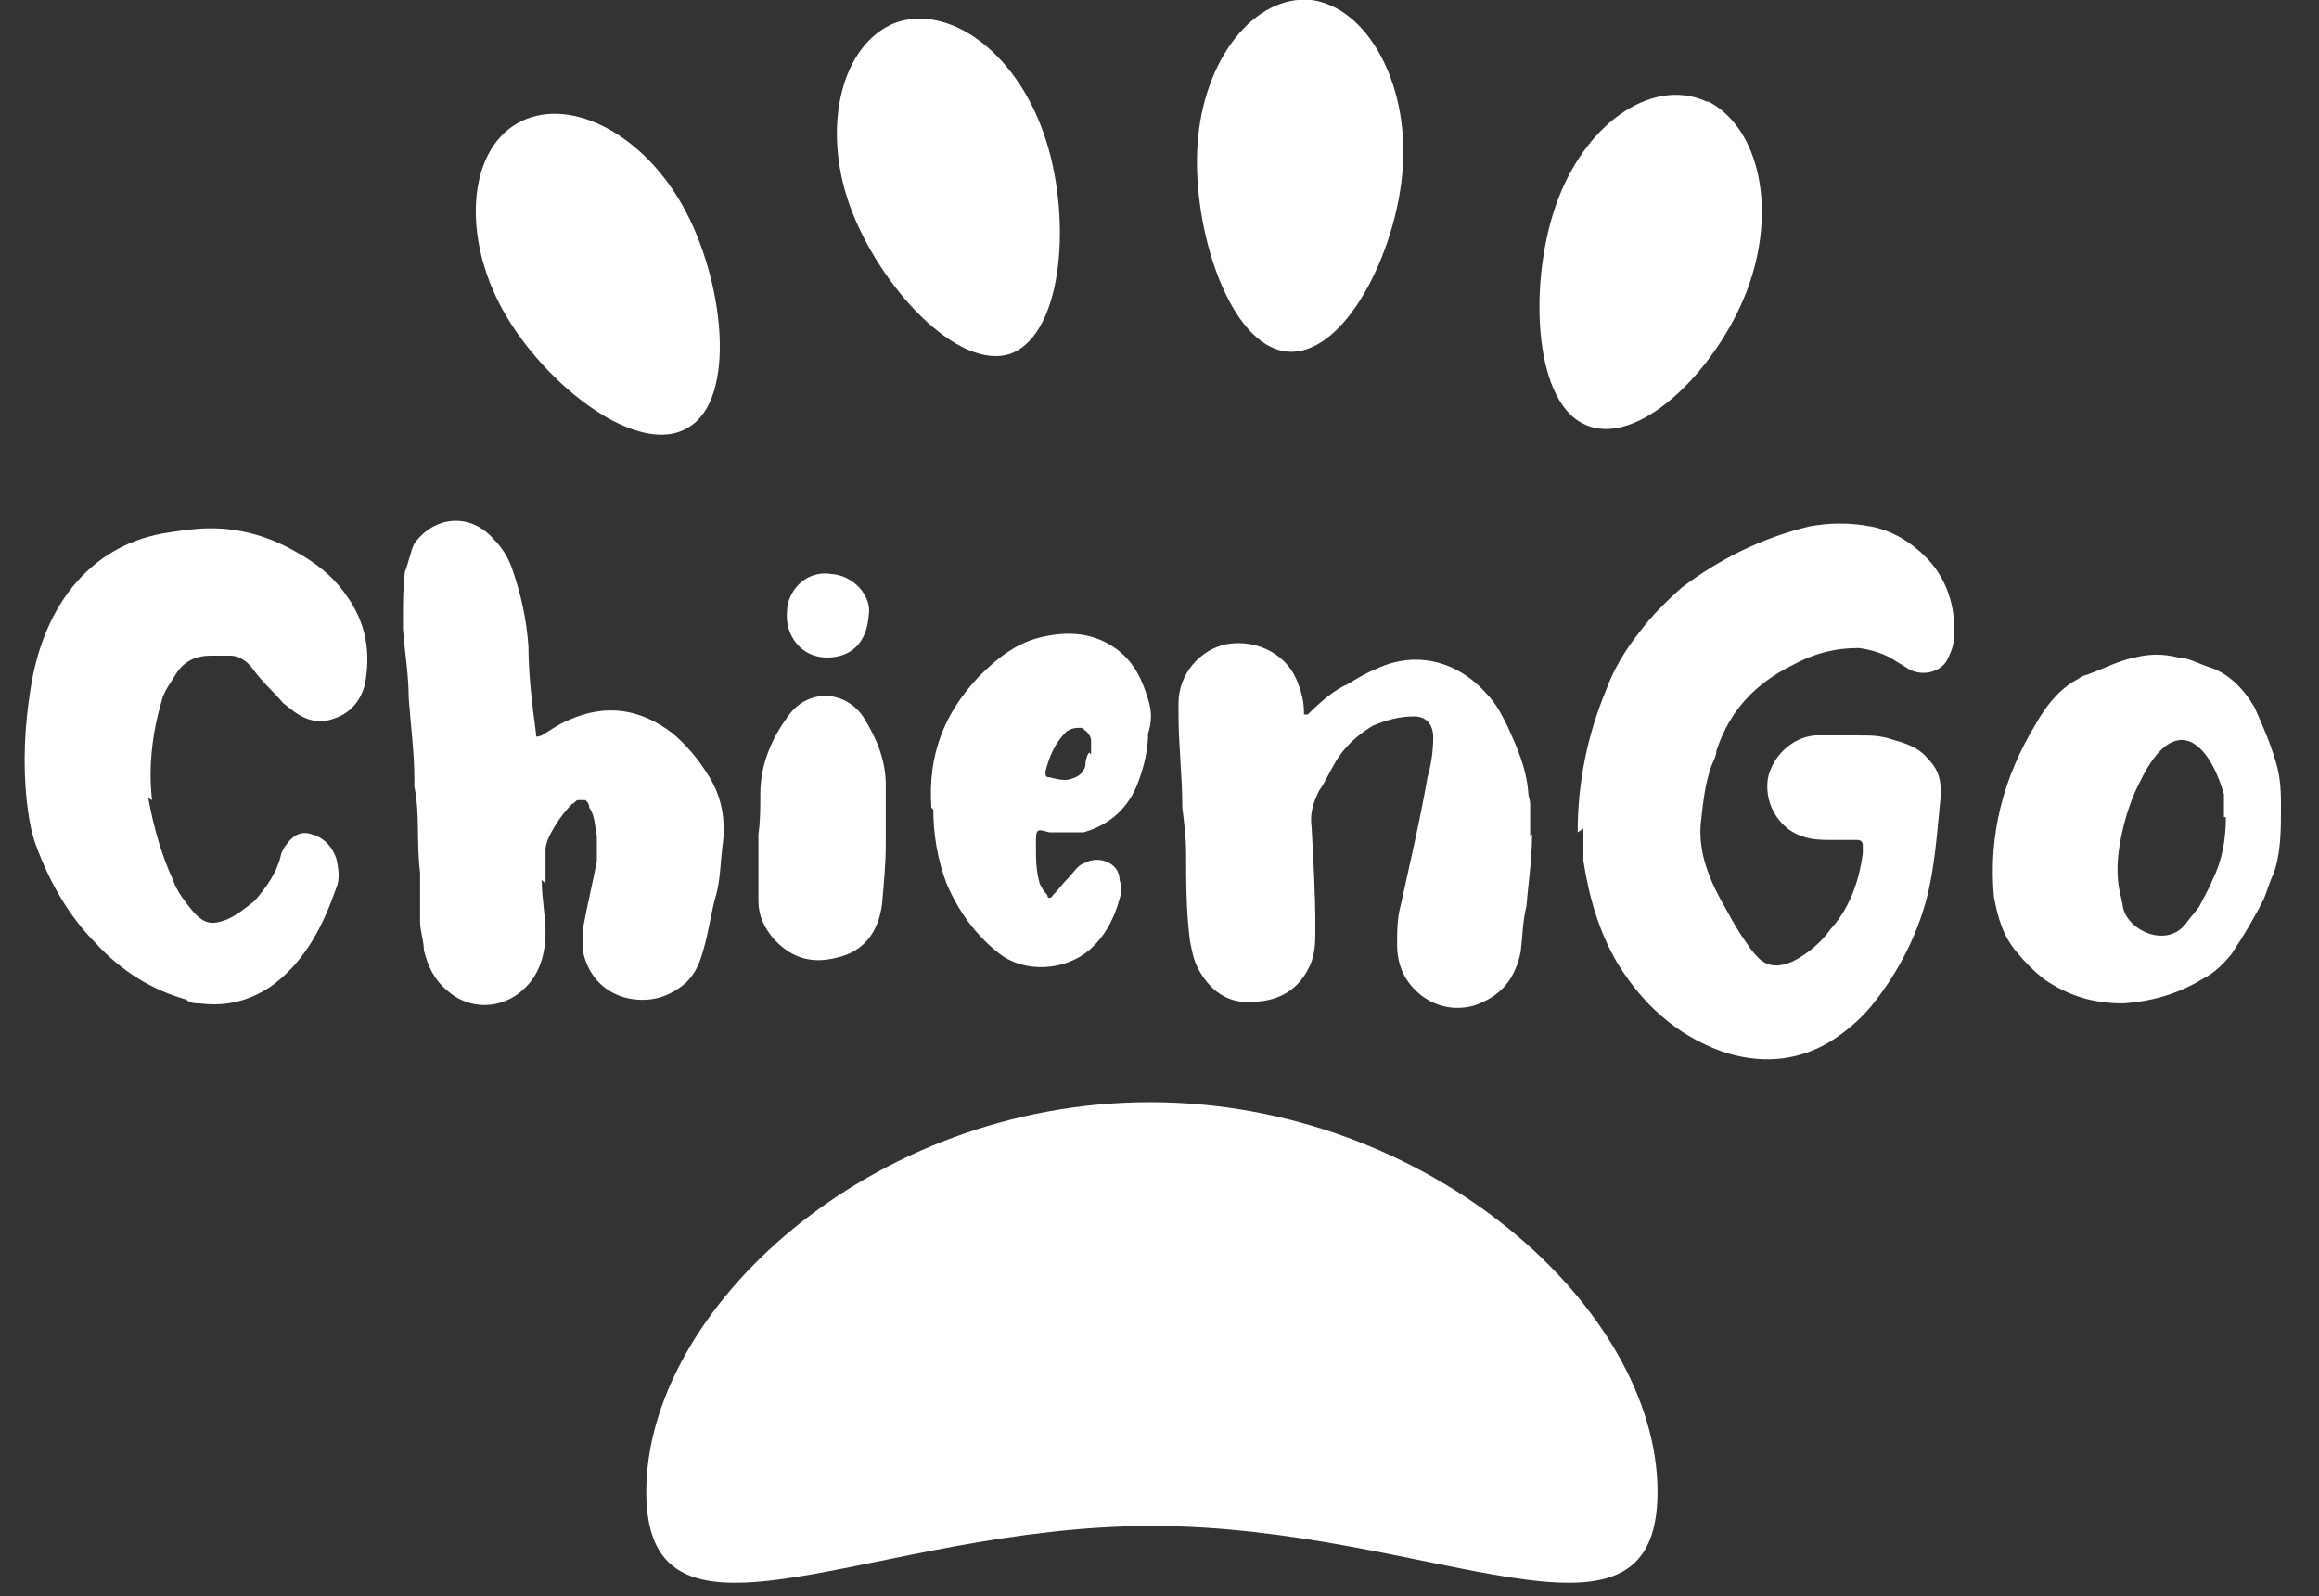<?xml version="1.0" encoding="UTF-8"?>
<svg id="Layer_1" xmlns="http://www.w3.org/2000/svg" version="1.1" viewBox="0 0 122 84">
  <rect x="0" y="0" width="122" height="84" fill="#333333" stroke="none"/>
  <!-- Generator: Adobe Illustrator 29.4.0, SVG Export Plug-In . SVG Version: 2.1.0 Build 152)  -->
  <defs>
    <style>
      .st0 {
        fill: #fff;
      }
    </style>
  </defs>
  <path class="st0" d="M7.8,42c.3,1.6.7,3,1.3,4.3.2.6.6,1.1,1,1.6.6.7,1,.8,1.8.5.5-.2,1-.6,1.5-1,.6-.7,1.2-1.5,1.4-2.5.1-.2.2-.4.3-.5.3-.4.7-.7,1.3-.5.7.2,1.1.7,1.3,1.3.1.5.2,1,0,1.5-.7,2-1.6,3.8-3.3,5.1-1.1.8-2.4,1.2-3.9,1-.2,0-.5,0-.7-.2-1.8-.5-3.4-1.5-4.7-2.9-1.5-1.5-2.5-3.3-3.2-5.2-.3-.8-.4-1.6-.5-2.4-.2-2-.1-3.9.2-5.8.3-2,1-3.9,2.2-5.4,1.3-1.6,3-2.6,5.2-2.9.7-.1,1.3-.2,2.1-.2,1.5,0,3,.4,4.4,1.2,1.1.6,2,1.3,2.7,2.3,1.1,1.5,1.3,3.1,1,4.7-.2.8-.7,1.5-1.6,1.8-.5.2-1,.2-1.5,0-.5-.2-.8-.5-1.2-.8-.5-.6-1.1-1.1-1.6-1.8-.3-.4-.7-.7-1.2-.7-.3,0-.6,0-1,0-.8,0-1.4.3-1.8.9-.3.5-.7,1-.8,1.5-.5,1.7-.7,3.5-.5,5.2ZM28.5,46.3c0,1,.2,1.9.2,2.7,0,1.2-.3,2.3-1.2,3.1-1.1,1-2.8,1.1-4,0-.7-.6-1-1.3-1.2-2.1,0-.5-.2-1-.2-1.5,0-.8,0-1.8,0-2.6-.2-1.5,0-3.1-.3-4.5v-.4c0-1.4-.2-2.9-.3-4.3,0-1.2-.2-2.3-.3-3.6,0-.1,0-.3,0-.5,0-.8,0-1.7.1-2.5.2-.5.3-1.1.5-1.5,1-1.4,2.9-1.7,4.2-.2.4.4.7.9.9,1.4.5,1.4.8,2.8.9,4.2,0,1.5.2,3.1.4,4.6,0,.2,0,.2.3.1.5-.3.9-.6,1.4-.8,2-.9,3.8-.6,5.5.7.7.6,1.3,1.3,1.8,2.1.8,1.2,1,2.5.8,3.9-.1.8-.1,1.6-.3,2.4-.3,1-.4,2-.7,3-.2.7-.4,1.2-.9,1.7-.9.8-2,1.1-3.2.8-1.1-.3-1.9-1.1-2.2-2.3,0-.5-.1-1,0-1.5.2-1.1.5-2.3.7-3.4,0-.4,0-.8,0-1.3-.1-.5-.1-1.1-.4-1.5,0-.2-.1-.3-.2-.4,0,0-.2,0-.4,0-.1,0-.2.2-.3.2-.5.5-.9,1.1-1.2,1.7-.1.2-.2.5-.2.7v1.8ZM46.6,42.9v1.5c0,1-.1,2.1-.2,3.2-.2,1.5-1,2.5-2.4,2.8-1.2.3-2.3.1-3.3-1-.5-.6-.8-1.2-.8-2,0-1.2,0-2.4,0-3.5.1-.7.1-1.4.1-2.1,0-1.6.6-3,1.6-4.3,1.1-1.3,2.9-1.1,3.8.2.7,1.1,1.2,2.3,1.2,3.6,0,.5,0,1.1,0,1.8h0ZM43.6,30.2c1.3,0,2.3,1.2,2.1,2.2-.1,1.4-.9,2.2-2.2,2.2-1.3,0-2.2-1.1-2.1-2.4,0-1,.9-2.2,2.3-2ZM49,42.5c-.2-2.8.7-5,2.5-6.9,1-1,2-1.8,3.4-2.1,1.4-.3,2.7-.2,3.9.7.9.7,1.3,1.6,1.6,2.6.2.6.2,1.2,0,1.8,0,.8-.2,1.7-.5,2.5-.5,1.4-1.5,2.3-2.9,2.7-.6,0-1.2,0-1.8,0-.7-.2-.7-.2-.7.7,0,.7,0,1.3.2,2,.1.2.2.4.4.6,0,.2.2.2.3,0,.3-.3.5-.6.8-.9.3-.3.5-.7.9-.8.7-.4,1.8,0,1.8.9.1.3.1.7,0,1-.3,1.1-.8,2-1.6,2.7-1.3,1.1-3.4,1.2-4.7.2-1.3-1-2.2-2.3-2.8-3.7-.5-1.3-.7-2.7-.7-3.9ZM57.4,39.7v-.7c0-.3-.2-.5-.5-.7-.3,0-.5,0-.8.2-.6.6-.9,1.3-1.1,2.1,0,.2,0,.3.2.3.4.1.8.2,1.1.1.4-.1.7-.3.8-.7,0-.3.1-.6.2-.7ZM80.6,43.9c0,1.3-.2,2.6-.3,3.8-.2.8-.2,1.6-.3,2.4-.3,1.4-1,2.3-2.4,2.8-1,.3-2,.1-2.8-.5-.9-.7-1.3-1.6-1.3-2.7,0-.7,0-1.4.2-2.1.5-2.3,1-4.4,1.4-6.7.2-.7.3-1.4.3-2.1,0-.6-.3-1.1-1-1.1-.8,0-1.5.2-2.2.5-.8.5-1.5,1.1-2,2-.3.5-.5,1-.8,1.4-.3.6-.5,1.2-.4,1.9.1,1.8.2,3.6.2,5.3,0,.7,0,1.2-.2,1.8-.5,1.3-1.5,2-2.8,2.1-1.4.2-2.4-.4-3.1-1.6-.3-.5-.4-1.1-.5-1.6-.2-1.6-.2-3.1-.2-4.6,0-.8-.1-1.6-.2-2.4h0c0-1.7-.2-3.3-.2-4.9,0-.2,0-.4,0-.6,0-1.5,1.1-2.8,2.5-3.1,1.7-.3,3.3.6,3.8,2.1.2.5.3,1,.3,1.5s0,0,0,.1c0,0,.1,0,.2,0,.7-.7,1.4-1.3,2.1-1.6.5-.3,1-.6,1.5-.8,2.1-1,4.3-.4,5.8,1.3.5.5.8,1.1,1.1,1.7.5,1.1,1,2.2,1.1,3.5,0,.2.1.4.1.6,0,.6,0,1.1,0,1.7ZM83,43.8c0-2.6.5-5.1,1.5-7.5.4-1.1,1-2.1,1.8-3.1.6-.8,1.4-1.6,2.2-2.3,2-1.5,4.2-2.6,6.7-3.2,1.1-.2,2.1-.2,3.2,0,1.1.2,2.1.8,2.9,1.6,1.1,1.1,1.6,2.6,1.5,4.2,0,.5-.2.9-.4,1.3-.4.6-1.3.8-2,.4-.3-.2-.5-.3-.8-.5-.5-.3-1.1-.5-1.8-.6-1.3,0-2.4.3-3.5.9-2,1-3.3,2.4-4,4.5,0,.3-.2.6-.3.9-.3.9-.4,1.8-.5,2.7-.2,1.5.3,2.9,1,4.2.4.7.8,1.5,1.3,2.2.2.3.4.6.7.9.5.5,1.1.5,1.8.2.8-.4,1.5-1,2-1.7,1-1.1,1.5-2.5,1.7-4v-.4c0-.2-.1-.3-.3-.3-.4,0-.8,0-1.3,0s-1.1,0-1.6-.2c-1-.3-2-1.5-1.8-3,.2-1.1,1.2-2.2,2.5-2.3.8,0,1.5,0,2.3,0,.6,0,1.1,0,1.7.2.7.2,1.4.4,1.9,1,.5.5.7,1,.7,1.7v.3c-.2,1.9-.3,3.8-.8,5.6-.6,2.1-1.6,3.9-2.9,5.5-.6.7-1.3,1.3-2.1,1.8-1.8,1.1-3.8,1.2-5.8.5-2.4-.9-4.1-2.5-5.4-4.6-1-1.7-1.5-3.5-1.8-5.4,0-.6,0-1.1,0-1.7ZM120,42.4c0,1.3,0,2.5-.4,3.6-.2.4-.3.8-.5,1.3-.5,1-1.1,2-1.7,2.9-.4.5-.9,1-1.5,1.3-1.3.8-2.7,1.2-4.2,1.3-1.6,0-2.9-.4-4.2-1.3-.5-.4-1-.9-1.4-1.4-.7-.8-1-1.8-1.2-2.9-.3-3.3.5-6.3,2.2-9.1.5-.9,1.2-1.8,2.1-2.3,0,0,.2-.1.3-.2,1-.3,1.8-.8,2.8-1,.8-.2,1.5-.2,2.3,0,.5,0,1,.3,1.6.5,1,.3,1.8,1.1,2.4,2.1.4.9.8,1.8,1.1,2.8.3.9.3,1.8.3,2.5ZM117,43c0-.4,0-.8,0-1.2-.8-2.8-2.6-4.4-4.4-.7-.8,1.5-1.2,3.5-1.2,4.6s.2,1.4.3,2.1c.3,1.2,2.3,2.1,3.3.8.2-.3.5-.6.7-.9.2-.4.5-.9.7-1.4.5-1,.7-2.1.7-3.3Z"/>
  <path class="st0" d="M60.5,58c-14.7,0-26.5,10.9-26.5,20.5,0,9.6,11.9,1.8,26.6,1.8s26.6,7.8,26.6-1.8c0-9.6-12-20.5-26.7-20.5Z"/>
  <path class="st0" d="M53.2,18.6c2.8-1.1,3.2-7.4,1.7-11.6-1.5-4.3-5-6.8-7.8-5.8-2.8,1.1-3.9,5.4-2.4,9.6,1.5,4.2,5.7,8.8,8.5,7.8Z"/>
  <path class="st0" d="M67.7,18.5c3,.3,5.8-5.2,6.1-9.7.3-4.5-1.9-8.4-4.8-8.8-3-.3-5.7,3.1-6,7.6-.3,4.5,1.7,10.6,4.7,10.9"/>
  <path class="st0" d="M89.9,5.4c-2.8-1.4-6.3.9-7.9,5-1.6,4.1-1.4,10.6,1.3,11.9,2.8,1.4,7-2.8,8.6-7s.7-8.6-2.1-10"/>
  <path class="st0" d="M27.2,6.5c-2.6,1.5-2.9,6-.7,9.9,2.2,3.9,7.1,7.7,9.7,6.1,2.6-1.5,1.9-7.8-.3-11.7-2.2-3.9-6.1-5.8-8.7-4.3"/>
</svg>